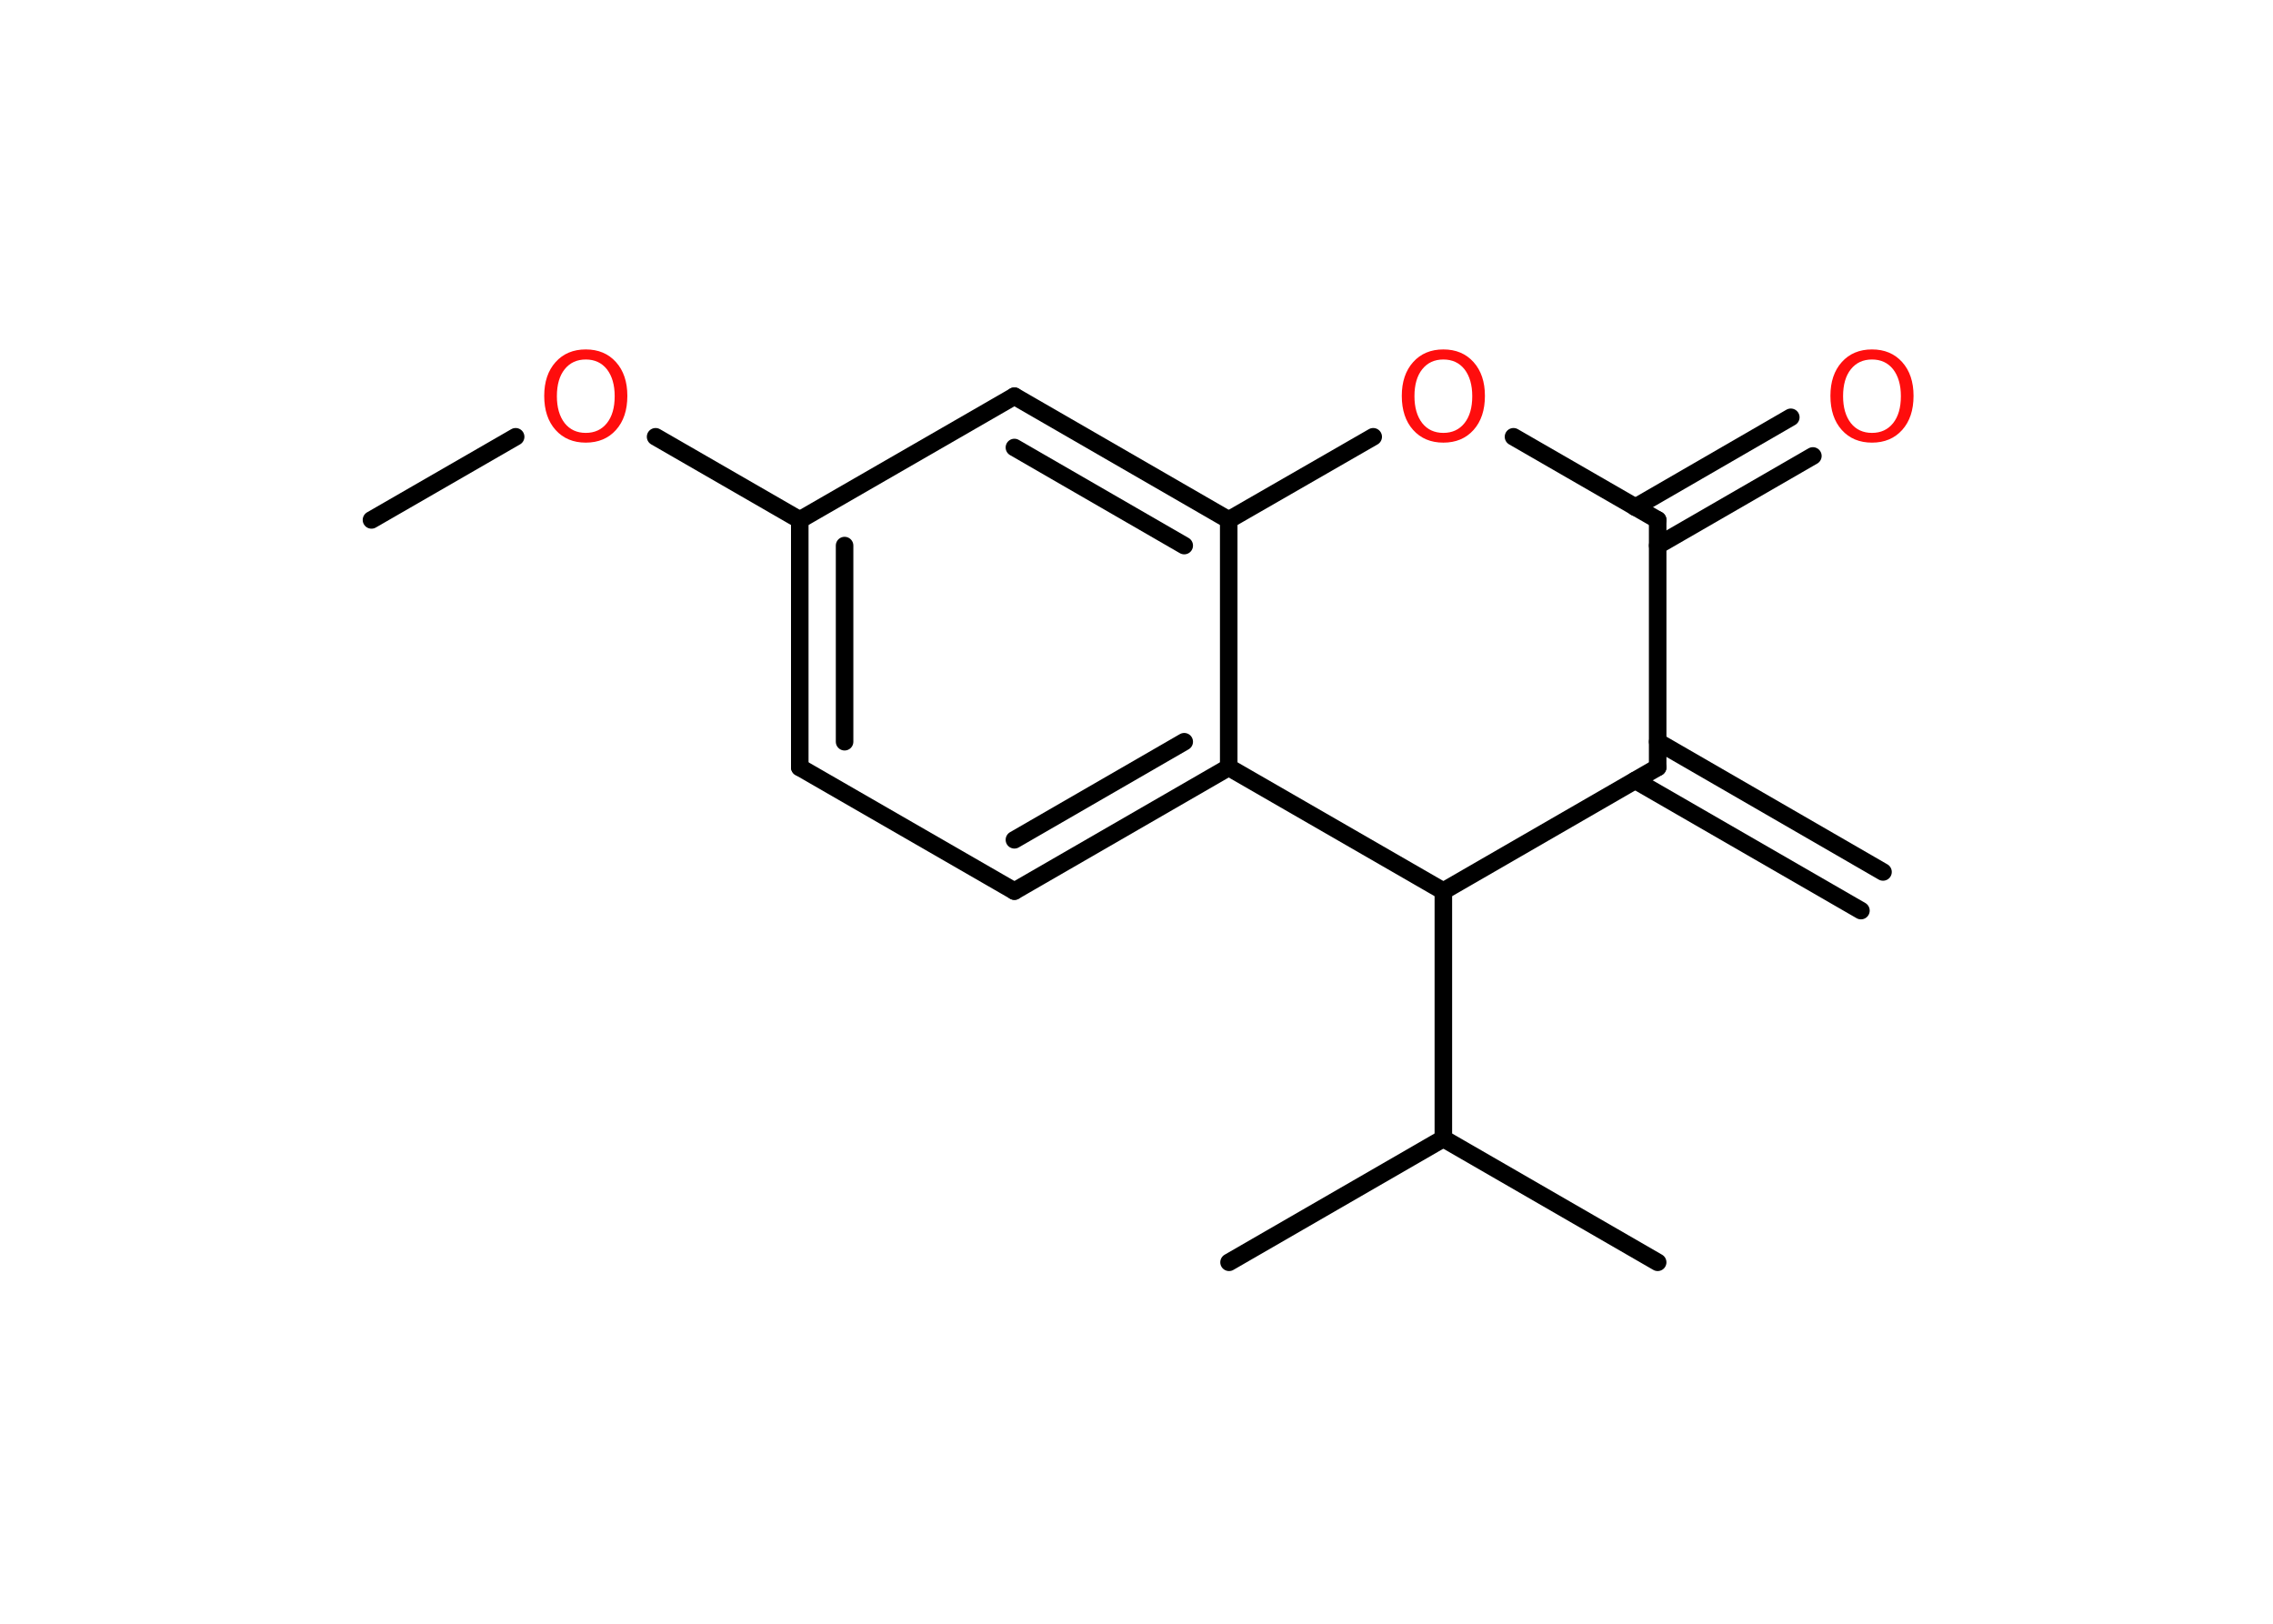 <?xml version='1.0' encoding='UTF-8'?>
<!DOCTYPE svg PUBLIC "-//W3C//DTD SVG 1.1//EN" "http://www.w3.org/Graphics/SVG/1.1/DTD/svg11.dtd">
<svg version='1.2' xmlns='http://www.w3.org/2000/svg' xmlns:xlink='http://www.w3.org/1999/xlink' width='70.0mm' height='50.0mm' viewBox='0 0 70.0 50.0'>
  <desc>Generated by the Chemistry Development Kit (http://github.com/cdk)</desc>
  <g stroke-linecap='round' stroke-linejoin='round' stroke='#000000' stroke-width='.54' fill='#FF0D0D'>
    <rect x='.0' y='.0' width='70.0' height='50.0' fill='#FFFFFF' stroke='none'/>
    <g id='mol1' class='mol'>
      <g id='mol1bnd1' class='bond'>
        <line x1='57.31' y1='28.04' x2='50.36' y2='24.03'/>
        <line x1='57.99' y1='26.85' x2='51.05' y2='22.84'/>
      </g>
      <line id='mol1bnd2' class='bond' x1='51.05' y1='23.63' x2='51.05' y2='16.01'/>
      <g id='mol1bnd3' class='bond'>
        <line x1='50.36' y1='15.62' x2='55.15' y2='12.85'/>
        <line x1='51.05' y1='16.8' x2='55.83' y2='14.04'/>
      </g>
      <line id='mol1bnd4' class='bond' x1='51.05' y1='16.01' x2='46.61' y2='13.45'/>
      <line id='mol1bnd5' class='bond' x1='42.29' y1='13.45' x2='37.84' y2='16.01'/>
      <g id='mol1bnd6' class='bond'>
        <line x1='37.84' y1='16.01' x2='31.24' y2='12.2'/>
        <line x1='36.47' y1='16.8' x2='31.24' y2='13.78'/>
      </g>
      <line id='mol1bnd7' class='bond' x1='31.24' y1='12.2' x2='24.63' y2='16.01'/>
      <line id='mol1bnd8' class='bond' x1='24.63' y1='16.01' x2='20.19' y2='13.45'/>
      <line id='mol1bnd9' class='bond' x1='15.88' y1='13.45' x2='11.44' y2='16.01'/>
      <g id='mol1bnd10' class='bond'>
        <line x1='24.63' y1='16.01' x2='24.63' y2='23.63'/>
        <line x1='26.01' y1='16.8' x2='26.01' y2='22.84'/>
      </g>
      <line id='mol1bnd11' class='bond' x1='24.63' y1='23.63' x2='31.24' y2='27.44'/>
      <g id='mol1bnd12' class='bond'>
        <line x1='31.24' y1='27.44' x2='37.84' y2='23.63'/>
        <line x1='31.24' y1='25.86' x2='36.47' y2='22.84'/>
      </g>
      <line id='mol1bnd13' class='bond' x1='37.84' y1='16.01' x2='37.84' y2='23.63'/>
      <line id='mol1bnd14' class='bond' x1='37.84' y1='23.63' x2='44.45' y2='27.44'/>
      <line id='mol1bnd15' class='bond' x1='51.05' y1='23.63' x2='44.45' y2='27.44'/>
      <line id='mol1bnd16' class='bond' x1='44.45' y1='27.44' x2='44.45' y2='35.06'/>
      <line id='mol1bnd17' class='bond' x1='44.45' y1='35.06' x2='51.05' y2='38.87'/>
      <line id='mol1bnd18' class='bond' x1='44.45' y1='35.06' x2='37.85' y2='38.87'/>
      <path id='mol1atm4' class='atom' d='M57.65 11.07q-.41 .0 -.65 .3q-.24 .3 -.24 .83q.0 .52 .24 .83q.24 .3 .65 .3q.41 .0 .65 -.3q.24 -.3 .24 -.83q.0 -.52 -.24 -.83q-.24 -.3 -.65 -.3zM57.65 10.76q.58 .0 .93 .39q.35 .39 .35 1.04q.0 .66 -.35 1.05q-.35 .39 -.93 .39q-.58 .0 -.93 -.39q-.35 -.39 -.35 -1.05q.0 -.65 .35 -1.04q.35 -.39 .93 -.39z' stroke='none'/>
      <path id='mol1atm5' class='atom' d='M44.45 11.07q-.41 .0 -.65 .3q-.24 .3 -.24 .83q.0 .52 .24 .83q.24 .3 .65 .3q.41 .0 .65 -.3q.24 -.3 .24 -.83q.0 -.52 -.24 -.83q-.24 -.3 -.65 -.3zM44.45 10.76q.58 .0 .93 .39q.35 .39 .35 1.04q.0 .66 -.35 1.05q-.35 .39 -.93 .39q-.58 .0 -.93 -.39q-.35 -.39 -.35 -1.05q.0 -.65 .35 -1.04q.35 -.39 .93 -.39z' stroke='none'/>
      <path id='mol1atm9' class='atom' d='M18.04 11.07q-.41 .0 -.65 .3q-.24 .3 -.24 .83q.0 .52 .24 .83q.24 .3 .65 .3q.41 .0 .65 -.3q.24 -.3 .24 -.83q.0 -.52 -.24 -.83q-.24 -.3 -.65 -.3zM18.04 10.76q.58 .0 .93 .39q.35 .39 .35 1.04q.0 .66 -.35 1.05q-.35 .39 -.93 .39q-.58 .0 -.93 -.39q-.35 -.39 -.35 -1.05q.0 -.65 .35 -1.04q.35 -.39 .93 -.39z' stroke='none'/>
    </g>
  </g>
</svg>

